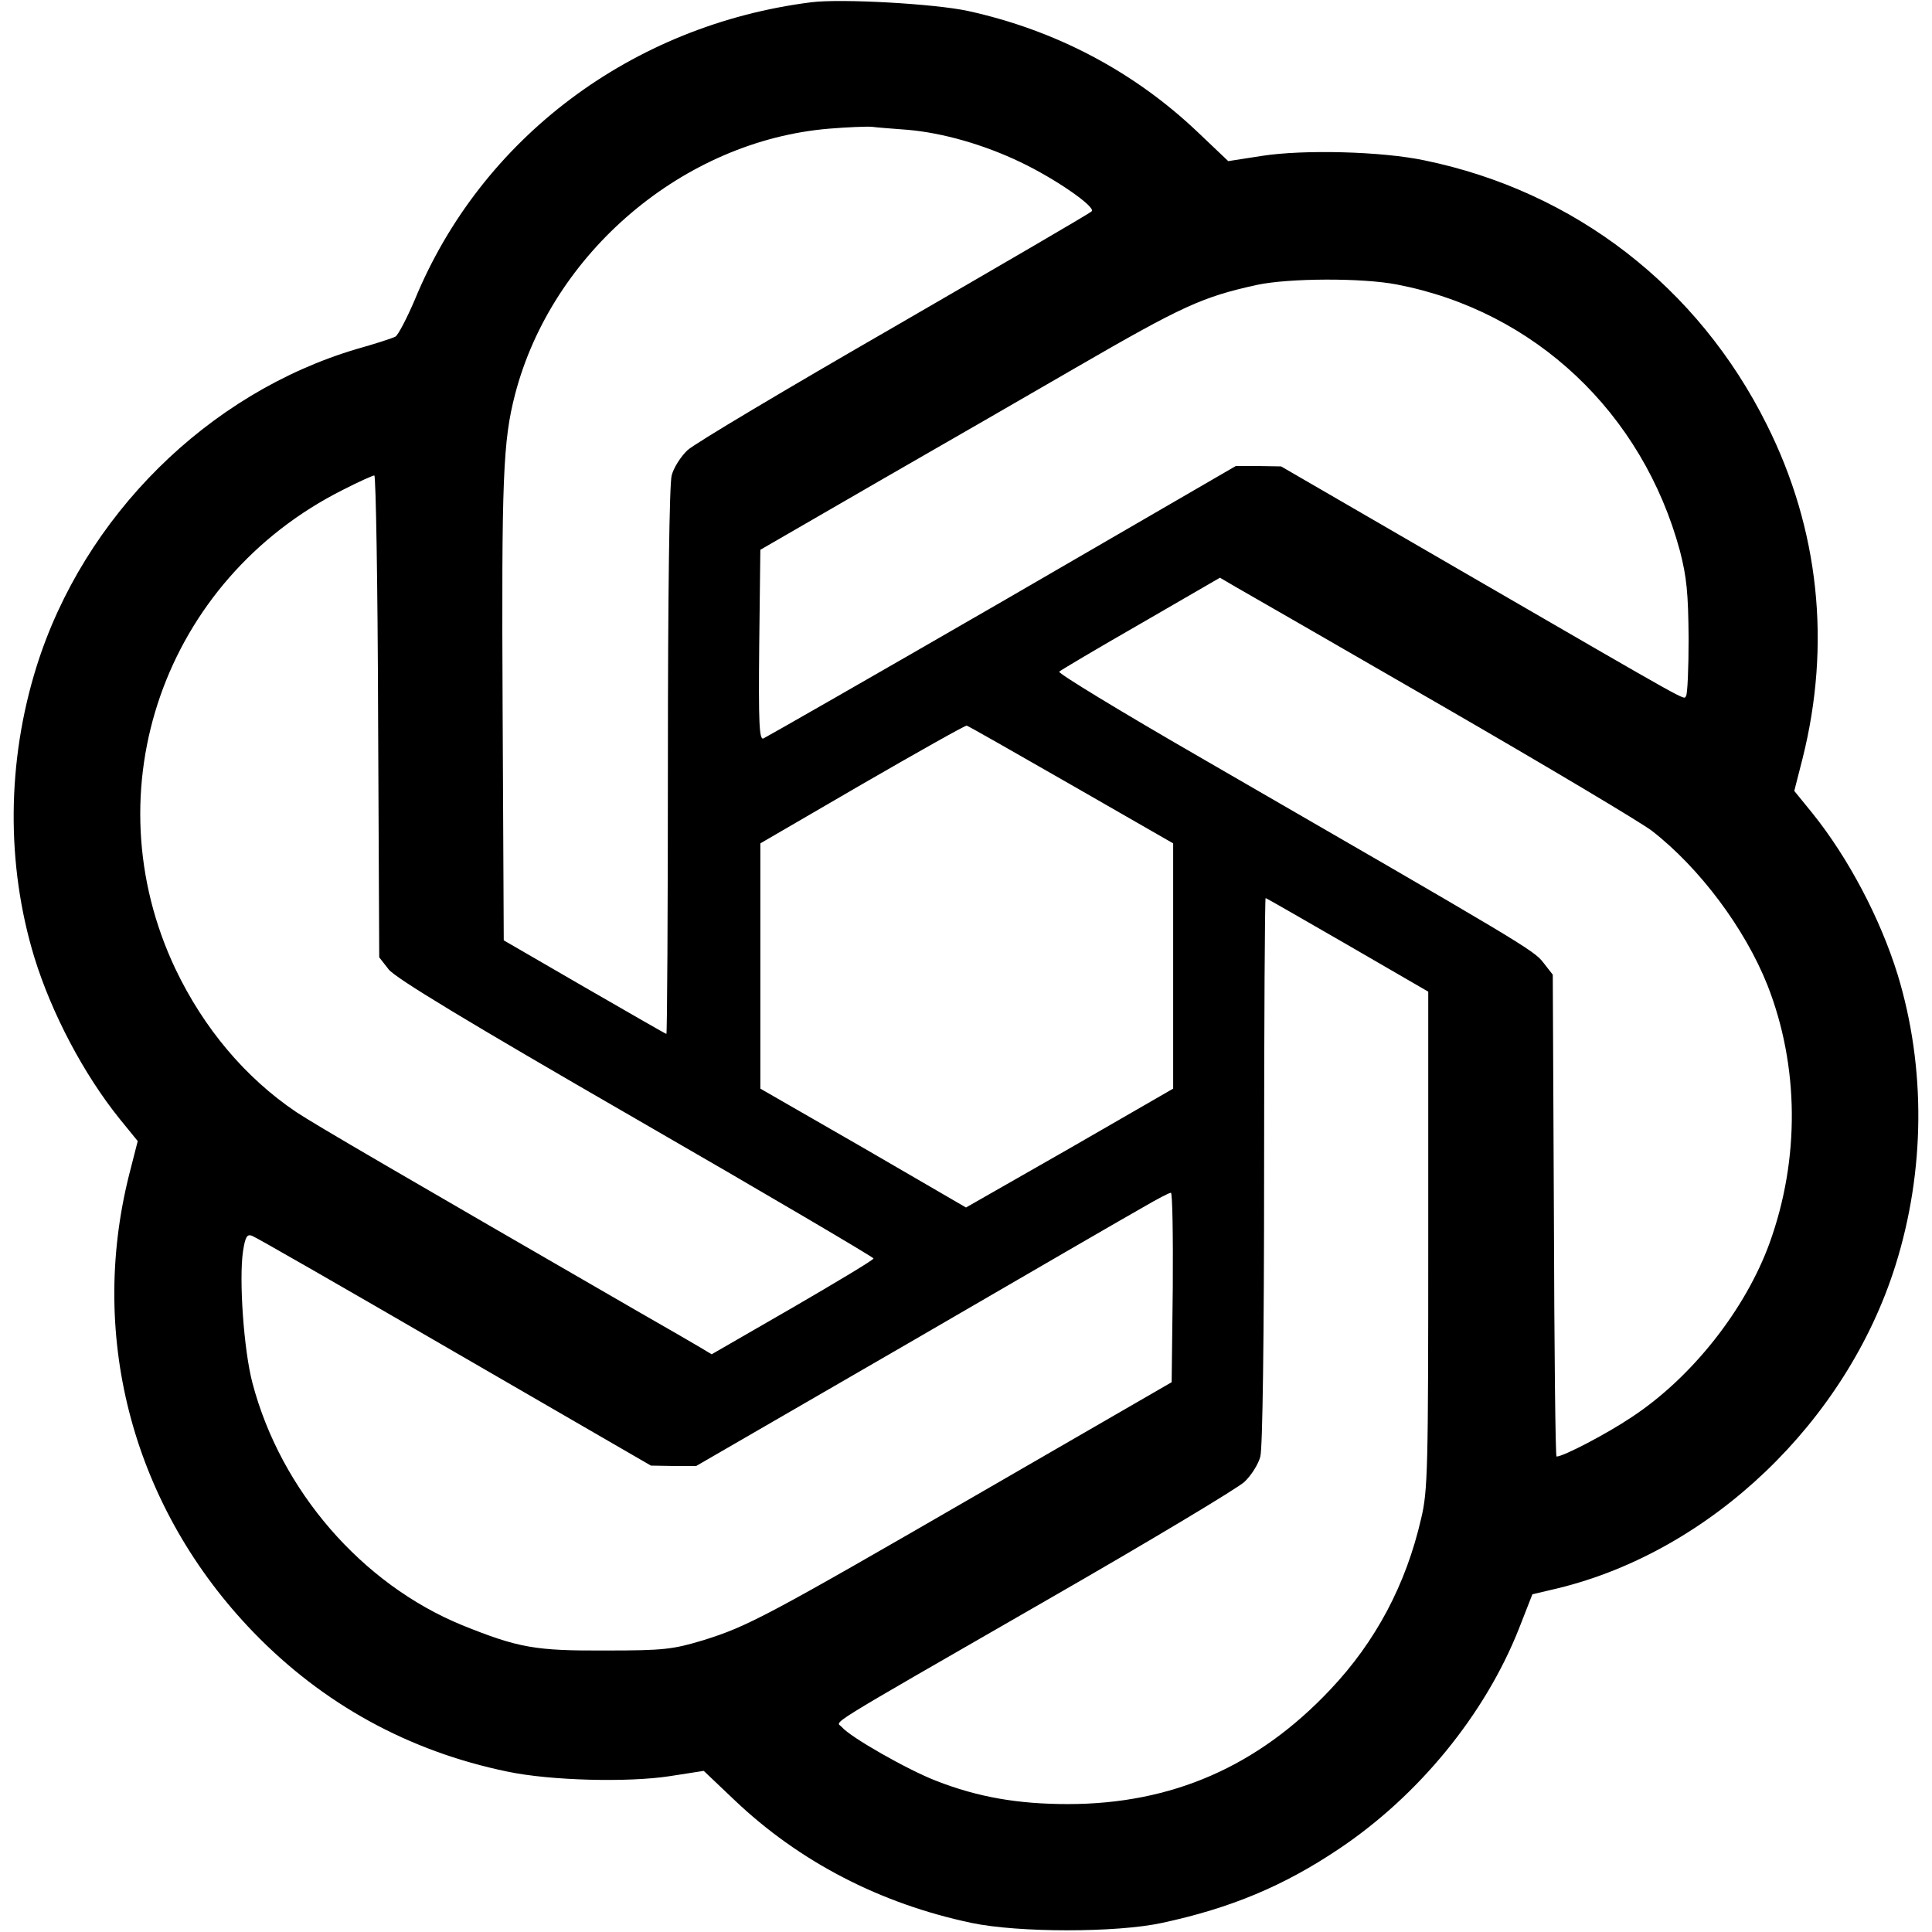 <?xml version="1.0" standalone="no"?>
<!DOCTYPE svg PUBLIC "-//W3C//DTD SVG 20010904//EN"
 "http://www.w3.org/TR/2001/REC-SVG-20010904/DTD/svg10.dtd">
<svg version="1.0" xmlns="http://www.w3.org/2000/svg"
 width="512pt" height="512pt" viewBox="0 0 512 512"
 preserveAspectRatio="xMidYMid meet">

<g transform="translate(0,512) scale(0.1,-0.1)"
fill="#000000" stroke="none">
<path d="M2150 5114 c-475 -60 -875 -360 -1051 -789 -21 -49 -44 -93 -51 -97
-7 -4 -53 -19 -103 -33 -394 -117 -723 -443 -848 -841 -79 -252 -81 -525 -6
-771 46 -149 131 -310 226 -428 l48 -59 -23 -90 c-109 -435 13 -884 330 -1212
184 -190 411 -315 673 -369 114 -24 320 -29 430 -12 l90 14 80 -76 c173 -165
388 -276 630 -327 124 -26 384 -26 504 0 182 39 323 98 469 196 211 141 387
356 477 583 l36 92 68 16 c406 99 764 442 894 855 79 251 81 525 6 771 -46
149 -131 310 -226 428 l-48 59 22 86 c76 303 44 608 -95 885 -182 365 -509
618 -907 700 -114 24 -320 29 -430 12 l-90 -14 -80 76 c-169 161 -377 271
-610 322 -88 19 -335 33 -415 23z m255 -338 c93 -8 202 -39 300 -86 94 -45
200 -119 188 -130 -4 -5 -240 -142 -523 -306 -283 -163 -530 -310 -548 -327
-18 -17 -37 -47 -42 -67 -6 -21 -10 -314 -10 -757 0 -398 -2 -723 -4 -723 -2
0 -99 56 -217 124 l-214 124 -3 613 c-3 615 1 710 33 834 98 376 447 672 832
704 48 4 99 6 113 5 14 -2 57 -5 95 -8z m1297 -410 c365 -70 651 -340 750
-706 18 -70 22 -111 23 -232 0 -80 -3 -149 -7 -153 -8 -9 30 -30 -583 325
l-490 284 -60 1 -60 0 -619 -359 c-341 -197 -626 -360 -633 -363 -11 -4 -13
41 -11 247 l3 253 320 185 c176 101 408 235 515 297 285 165 336 188 481 220
84 18 279 19 371 1z m-2700 -1144 l3 -639 25 -32 c18 -23 206 -137 655 -396
347 -200 630 -367 630 -370 0 -4 -97 -62 -214 -130 l-215 -124 -30 18 c-17 10
-89 52 -161 93 -630 364 -859 497 -910 531 -135 91 -245 222 -320 379 -225
475 -30 1032 444 1270 41 21 79 38 83 38 4 0 9 -287 10 -638z m2817 29 c277
-160 529 -310 559 -333 126 -98 246 -258 306 -409 84 -214 86 -460 6 -682 -64
-177 -206 -357 -365 -462 -67 -45 -182 -105 -200 -105 -3 0 -6 287 -7 638 l-3
639 -25 32 c-25 33 -53 49 -913 546 -208 120 -374 221 -370 225 4 4 102 62
217 128 l209 121 41 -24 c23 -13 268 -154 545 -314z m-980 -211 l270 -155 0
-325 0 -325 -274 -158 -275 -157 -272 158 -273 157 0 325 0 325 270 157 c149
86 273 156 277 155 4 -1 129 -72 277 -157z m732 -424 l214 -124 0 -658 c0
-606 -1 -665 -19 -739 -40 -174 -120 -325 -240 -452 -192 -204 -420 -304 -696
-304 -131 0 -238 18 -350 62 -75 29 -226 115 -249 142 -14 18 -71 -17 544 337
270 155 505 296 523 313 18 17 37 47 42 67 6 21 10 314 10 758 0 397 2 722 4
722 2 0 99 -56 217 -124z m-463 -907 l-3 -252 -500 -289 c-574 -332 -623 -358
-742 -395 -80 -24 -103 -27 -258 -27 -187 -1 -231 7 -380 67 -266 109 -481
357 -556 642 -23 87 -36 274 -25 349 6 39 11 46 24 41 9 -3 251 -142 537 -308
l520 -301 60 -1 60 0 560 324 c308 179 589 342 625 362 36 21 68 38 73 38 4 1
6 -112 5 -250z"/>
</g>
</svg>
